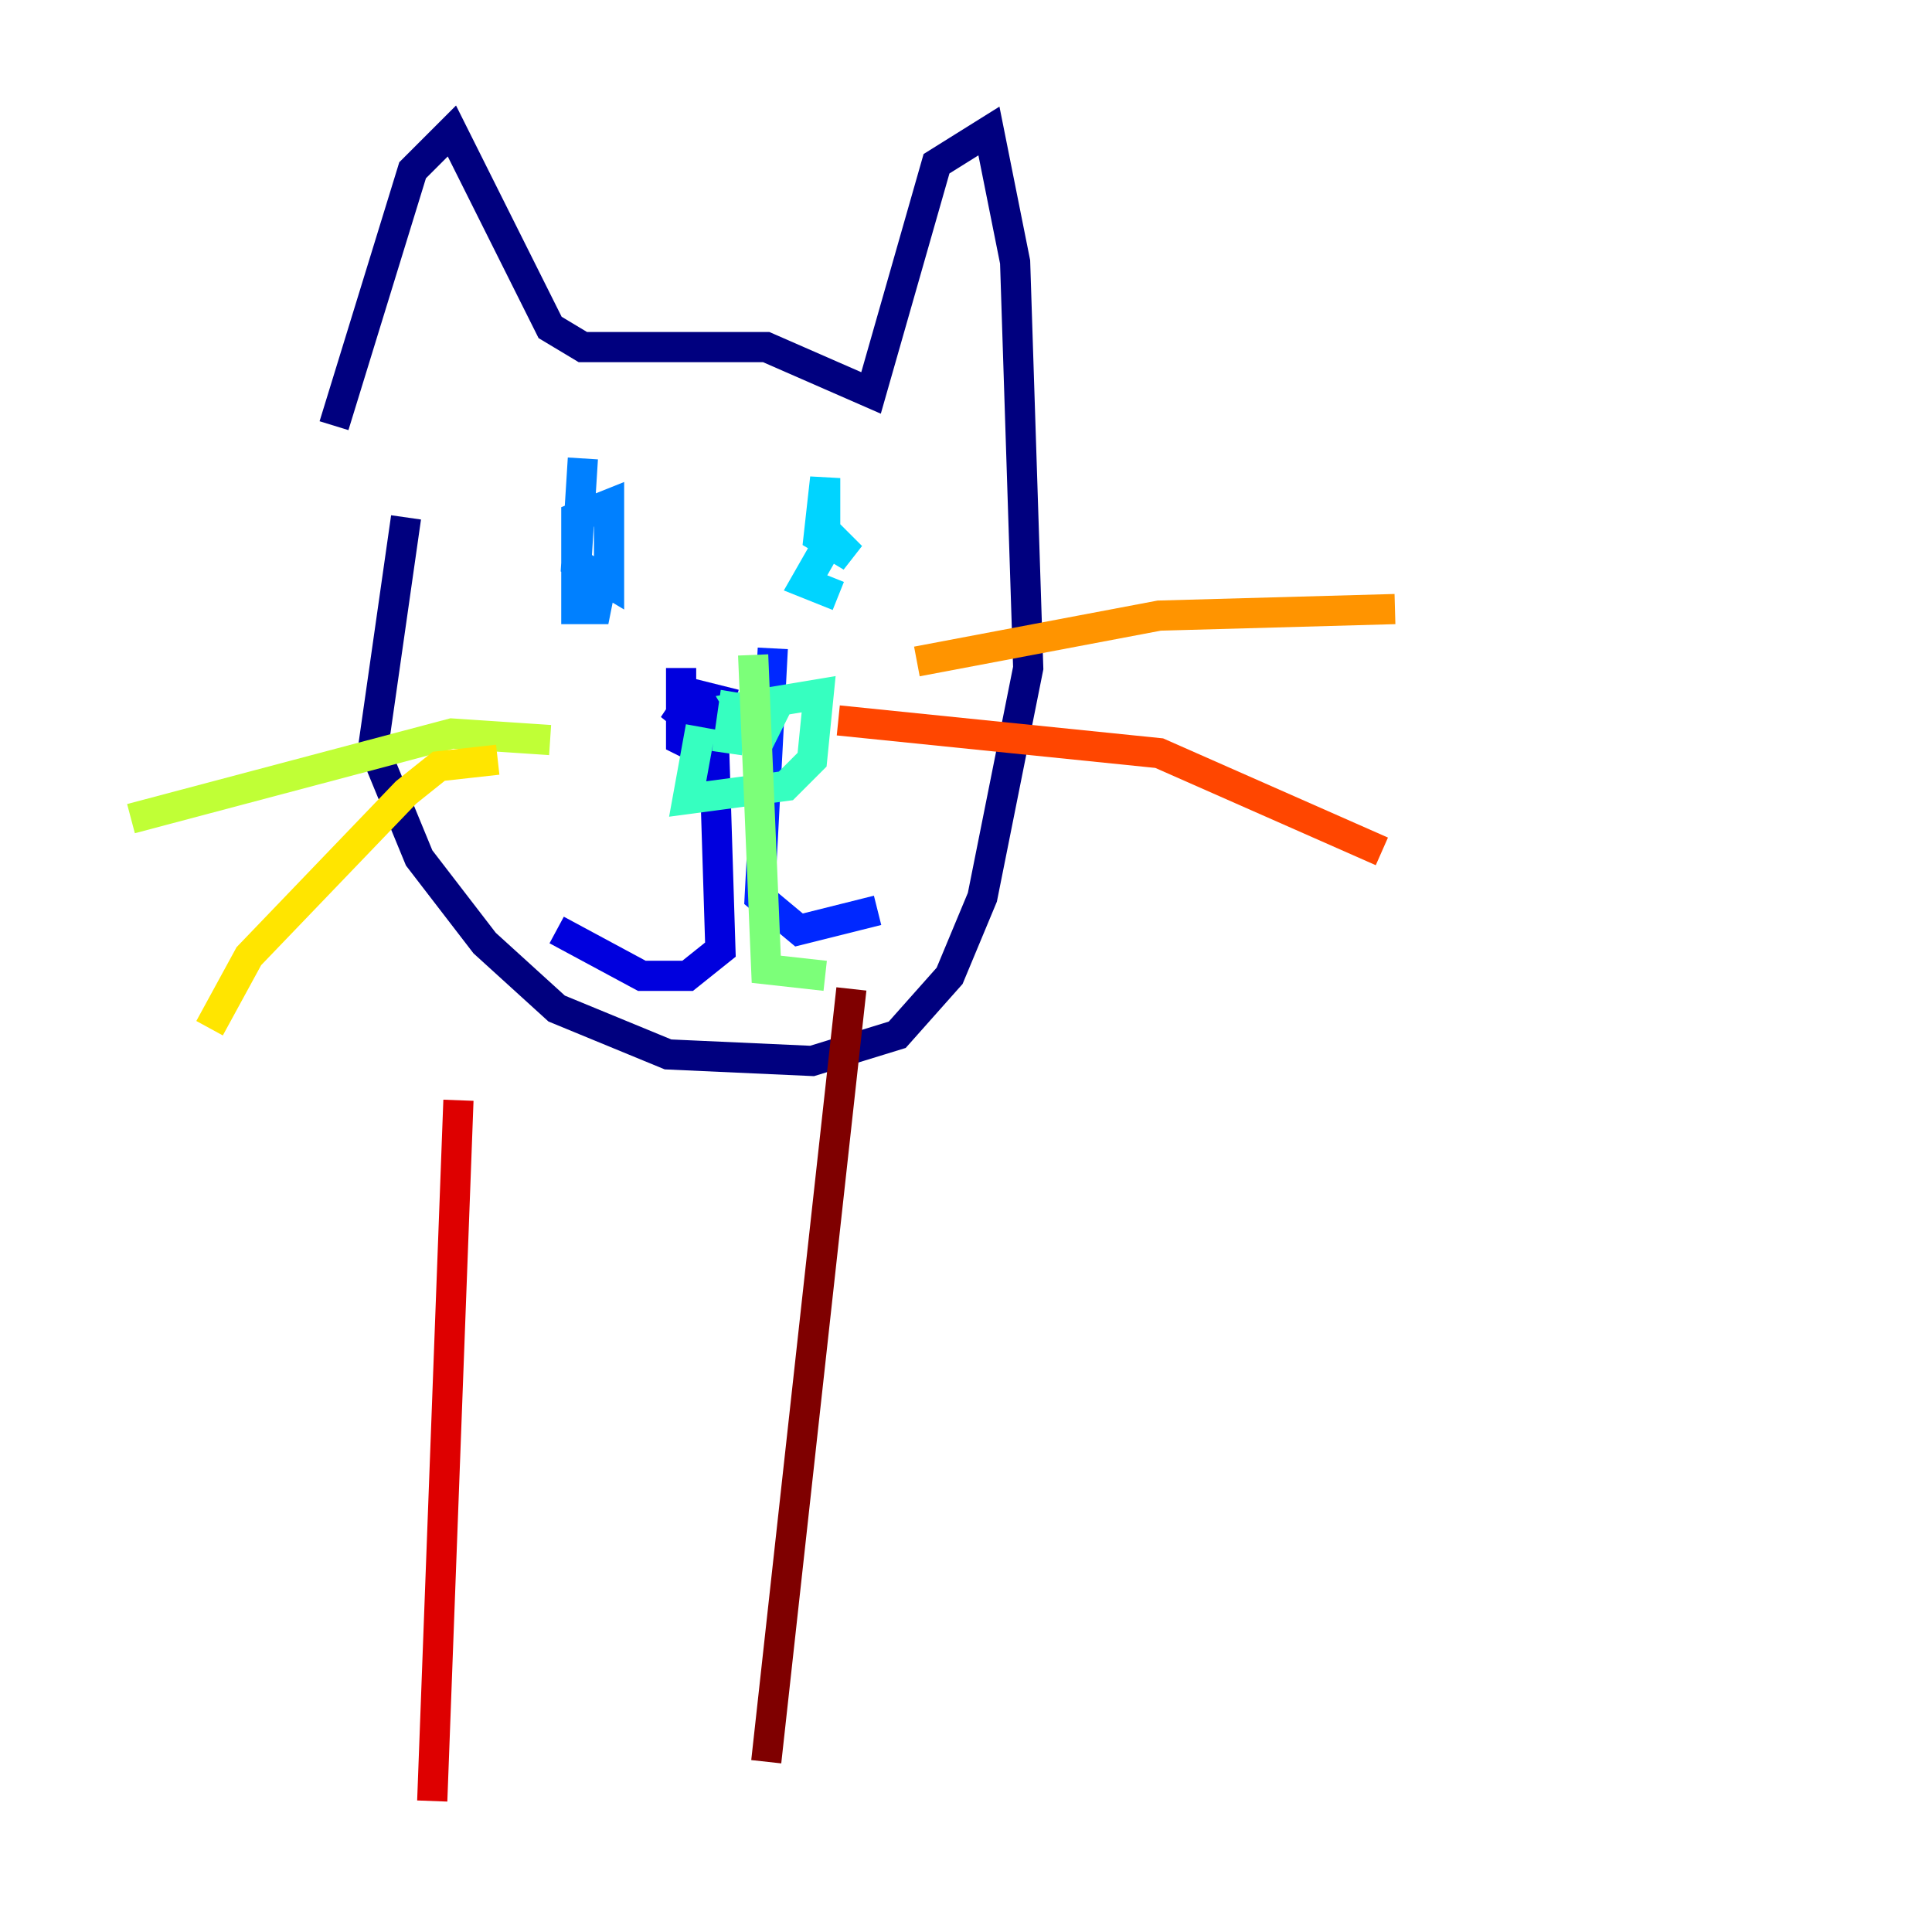 <?xml version="1.0" encoding="utf-8" ?>
<svg baseProfile="tiny" height="128" version="1.2" viewBox="0,0,128,128" width="128" xmlns="http://www.w3.org/2000/svg" xmlns:ev="http://www.w3.org/2001/xml-events" xmlns:xlink="http://www.w3.org/1999/xlink"><defs /><polyline fill="none" points="22.129,28.203 27.336,11.281 29.939,8.678 36.447,21.695 38.617,22.997 50.766,22.997 57.709,26.034 62.047,10.848 65.519,8.678 67.254,17.356 68.122,44.258 65.085,59.444 62.915,64.651 59.444,68.556 53.803,70.291 44.258,69.858 36.881,66.82 32.108,62.481 27.77,56.841 24.732,49.464 26.902,34.278" stroke="#00007f" stroke-width="2" /><polyline fill="none" points="45.125,44.258 45.125,49.031 46.861,49.898 47.729,46.427 45.993,45.993 45.125,47.295 47.295,49.031 47.729,62.915 45.559,64.651 42.522,64.651 36.881,61.614" stroke="#0000de" stroke-width="2" /><polyline fill="none" points="51.2,42.956 50.332,59.444 52.936,61.614 58.142,60.312" stroke="#0028ff" stroke-width="2" /><polyline fill="none" points="38.617,30.373 38.183,37.315 40.352,38.617 40.352,33.41 38.183,34.278 38.183,40.352 39.485,40.352 39.919,38.183" stroke="#0080ff" stroke-width="2" /><polyline fill="none" points="54.671,35.146 54.671,31.675 54.237,35.58 56.407,36.881 55.105,35.58 53.37,38.617 55.539,39.485" stroke="#00d4ff" stroke-width="2" /><polyline fill="none" points="46.427,48.163 45.559,52.936 52.068,52.068 53.803,50.332 54.237,45.993 49.031,46.861 50.332,49.031 51.2,47.295 48.597,46.861 48.163,49.898" stroke="#36ffc0" stroke-width="2" /><polyline fill="none" points="49.898,43.39 50.766,64.217 54.671,64.651" stroke="#7cff79" stroke-width="2" /><polyline fill="none" points="36.447,49.031 29.939,48.597 8.678,54.237" stroke="#c0ff36" stroke-width="2" /><polyline fill="none" points="32.976,50.332 29.071,50.766 26.902,52.502 16.488,63.349 13.885,68.122" stroke="#ffe500" stroke-width="2" /><polyline fill="none" points="60.746,43.824 76.8,40.786 92.42,40.352" stroke="#ff9400" stroke-width="2" /><polyline fill="none" points="55.539,47.729 76.8,49.898 91.552,56.407" stroke="#ff4600" stroke-width="2" /><polyline fill="none" points="30.373,72.895 28.637,119.322" stroke="#de0000" stroke-width="2" /><polyline fill="none" points="56.407,65.519 50.766,116.719" stroke="#7f0000" stroke-width="2" /></svg>
